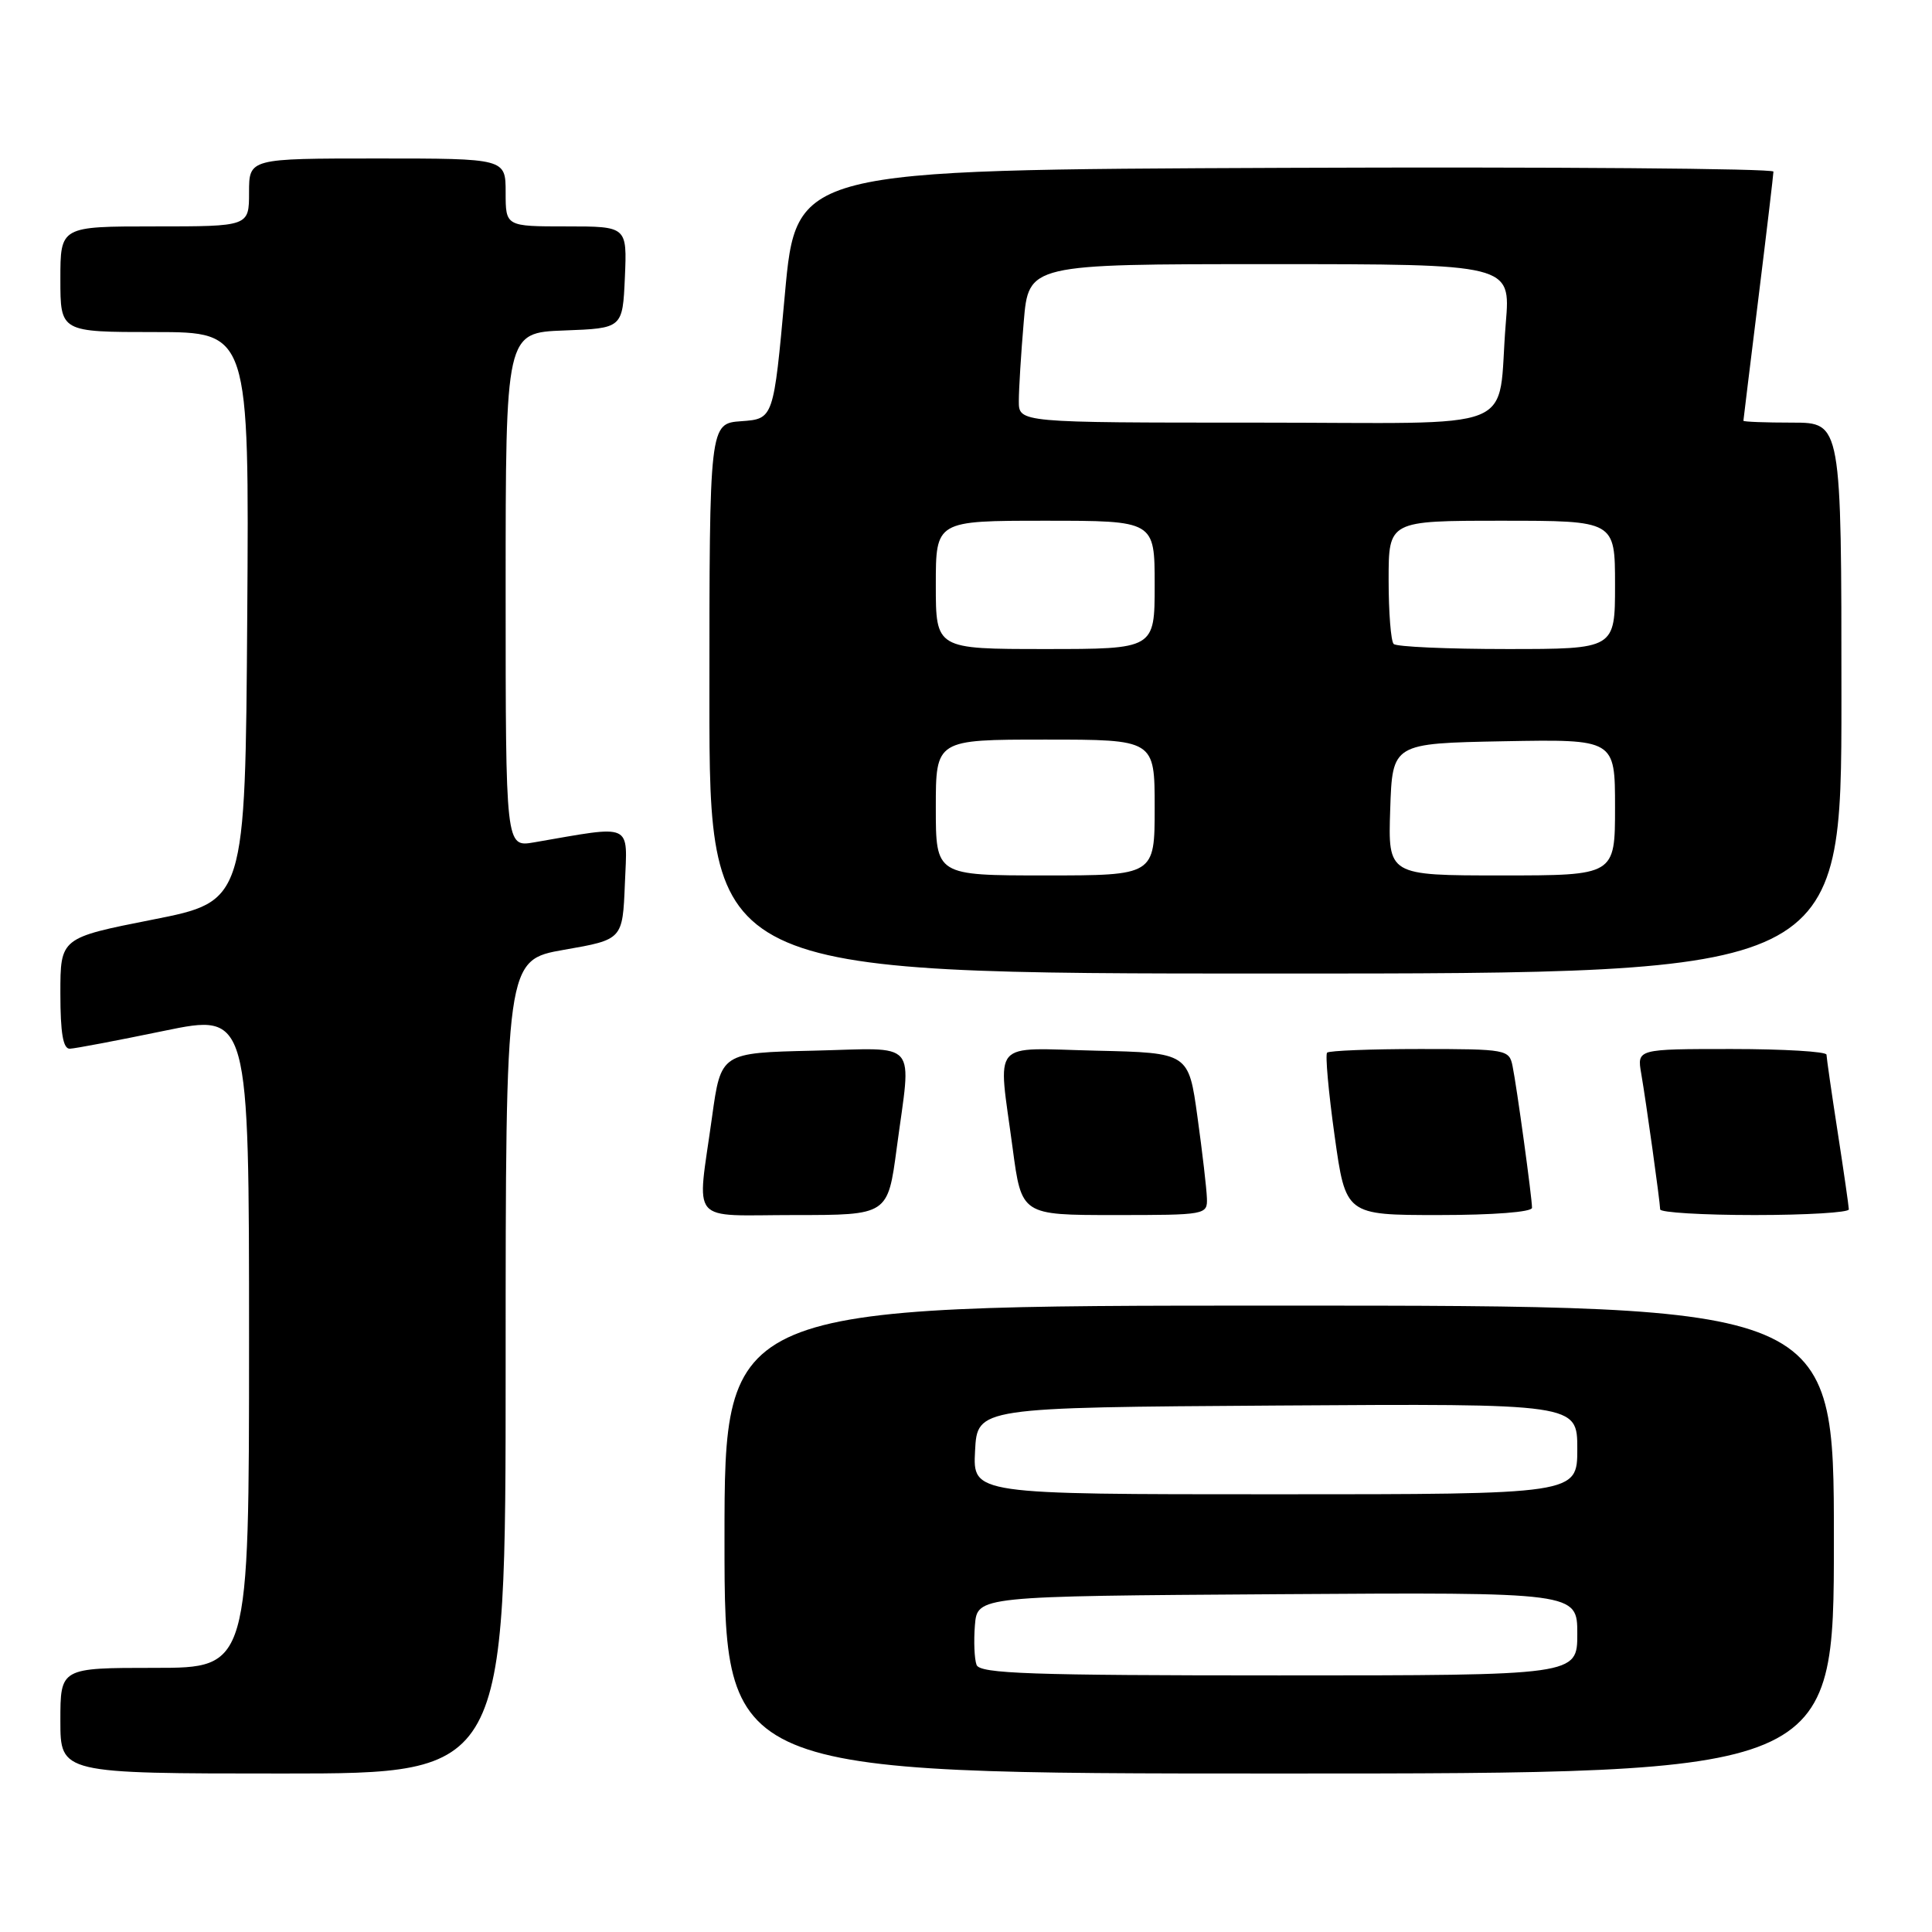 <?xml version="1.0" encoding="UTF-8" standalone="no"?>
<!DOCTYPE svg PUBLIC "-//W3C//DTD SVG 1.1//EN" "http://www.w3.org/Graphics/SVG/1.1/DTD/svg11.dtd" >
<svg xmlns="http://www.w3.org/2000/svg" xmlns:xlink="http://www.w3.org/1999/xlink" version="1.1" viewBox="0 0 256 256">
 <g >
 <path fill="currentColor"
d=" M 67.00 181.10 C 67.00 127.21 67.00 127.21 74.75 125.85 C 82.50 124.50 82.50 124.50 82.80 117.11 C 83.13 108.91 84.03 109.33 70.75 111.62 C 67.00 112.26 67.00 112.26 67.00 78.17 C 67.00 44.08 67.00 44.08 74.75 43.79 C 82.50 43.50 82.50 43.50 82.80 36.75 C 83.09 30.00 83.09 30.00 75.05 30.00 C 67.00 30.00 67.00 30.00 67.00 25.50 C 67.00 21.00 67.00 21.00 50.00 21.00 C 33.00 21.00 33.00 21.00 33.00 25.50 C 33.00 30.00 33.00 30.00 20.50 30.00 C 8.00 30.00 8.00 30.00 8.00 37.00 C 8.00 44.00 8.00 44.00 20.51 44.00 C 33.02 44.00 33.02 44.00 32.76 81.72 C 32.50 119.43 32.50 119.43 20.25 121.85 C 8.00 124.27 8.00 124.27 8.00 131.63 C 8.00 136.88 8.36 138.99 9.25 138.96 C 9.94 138.94 15.56 137.87 21.75 136.59 C 33.00 134.27 33.00 134.27 33.00 177.64 C 33.00 221.00 33.00 221.00 20.50 221.00 C 8.00 221.00 8.00 221.00 8.00 228.00 C 8.00 235.00 8.00 235.00 37.50 235.00 C 67.00 235.00 67.00 235.00 67.00 181.10 Z  M 243.00 204.00 C 243.00 173.00 243.00 173.00 169.50 173.00 C 96.00 173.00 96.00 173.00 96.00 204.00 C 96.00 235.00 96.00 235.00 169.50 235.00 C 243.00 235.00 243.00 235.00 243.00 204.00 Z  M 118.82 152.14 C 120.77 137.51 121.95 138.89 107.77 139.22 C 95.53 139.50 95.53 139.50 94.35 148.00 C 92.35 162.49 91.09 161.00 105.32 161.00 C 117.64 161.00 117.64 161.00 118.82 152.14 Z  M 159.92 158.75 C 159.88 157.51 159.32 152.68 158.67 148.00 C 157.50 139.50 157.50 139.50 145.25 139.22 C 131.05 138.89 132.23 137.51 134.18 152.14 C 135.36 161.00 135.36 161.00 147.68 161.00 C 159.81 161.00 160.00 160.97 159.92 158.75 Z  M 203.00 160.04 C 203.00 158.70 200.98 143.98 200.42 141.25 C 199.98 139.07 199.60 139.00 188.15 139.00 C 181.65 139.00 176.12 139.22 175.85 139.48 C 175.59 139.74 176.03 144.69 176.84 150.48 C 178.31 161.00 178.31 161.00 190.65 161.00 C 197.87 161.00 203.00 160.60 203.00 160.04 Z  M 244.98 160.25 C 244.97 159.84 244.31 155.22 243.50 150.00 C 242.69 144.78 242.03 140.16 242.02 139.75 C 242.01 139.34 236.35 139.00 229.45 139.00 C 216.91 139.00 216.91 139.00 217.47 142.25 C 218.12 146.01 219.95 159.14 219.98 160.25 C 219.99 160.66 225.62 161.00 232.50 161.00 C 239.38 161.00 244.99 160.66 244.98 160.25 Z  M 244.00 92.50 C 244.00 56.00 244.00 56.00 237.50 56.00 C 233.93 56.00 231.00 55.89 231.01 55.75 C 231.02 55.61 231.91 48.30 233.00 39.50 C 234.09 30.70 234.98 23.16 234.99 22.74 C 235.00 22.33 205.86 22.10 170.25 22.24 C 105.50 22.50 105.50 22.50 104.00 39.00 C 102.50 55.50 102.50 55.50 98.25 55.81 C 94.00 56.11 94.00 56.11 94.00 92.56 C 94.00 129.00 94.00 129.00 169.00 129.00 C 244.00 129.00 244.00 129.00 244.00 92.50 Z  M 129.40 220.61 C 129.11 219.84 129.01 217.48 129.18 215.36 C 129.50 211.50 129.50 211.50 169.25 211.24 C 209.00 210.98 209.00 210.98 209.00 216.49 C 209.00 222.00 209.00 222.00 169.47 222.00 C 136.58 222.00 129.85 221.77 129.40 220.61 Z  M 129.20 192.25 C 129.50 186.50 129.50 186.50 169.25 186.24 C 209.00 185.98 209.00 185.98 209.00 191.99 C 209.00 198.00 209.00 198.00 168.95 198.00 C 128.90 198.00 128.90 198.00 129.20 192.25 Z  M 124.00 107.00 C 124.00 98.00 124.00 98.00 138.50 98.00 C 153.00 98.00 153.00 98.00 153.00 107.00 C 153.00 116.00 153.00 116.00 138.50 116.00 C 124.00 116.00 124.00 116.00 124.00 107.00 Z  M 184.21 107.25 C 184.50 98.50 184.50 98.50 199.25 98.22 C 214.00 97.95 214.00 97.95 214.00 106.97 C 214.00 116.00 214.00 116.00 198.96 116.00 C 183.92 116.00 183.92 116.00 184.21 107.25 Z  M 124.00 77.50 C 124.00 69.00 124.00 69.00 138.50 69.00 C 153.00 69.00 153.00 69.00 153.00 77.50 C 153.00 86.00 153.00 86.00 138.50 86.00 C 124.00 86.00 124.00 86.00 124.00 77.50 Z  M 184.67 85.33 C 184.30 84.97 184.00 81.14 184.00 76.83 C 184.00 69.00 184.00 69.00 199.00 69.00 C 214.00 69.00 214.00 69.00 214.00 77.50 C 214.00 86.00 214.00 86.00 199.67 86.00 C 191.78 86.00 185.03 85.70 184.67 85.33 Z  M 135.00 53.15 C 135.00 51.58 135.29 46.86 135.65 42.65 C 136.29 35.00 136.29 35.00 168.23 35.00 C 200.17 35.00 200.17 35.00 199.53 42.75 C 198.29 57.64 202.39 56.00 166.42 56.00 C 135.00 56.00 135.00 56.00 135.00 53.15 Z "/>
</g>
</svg>